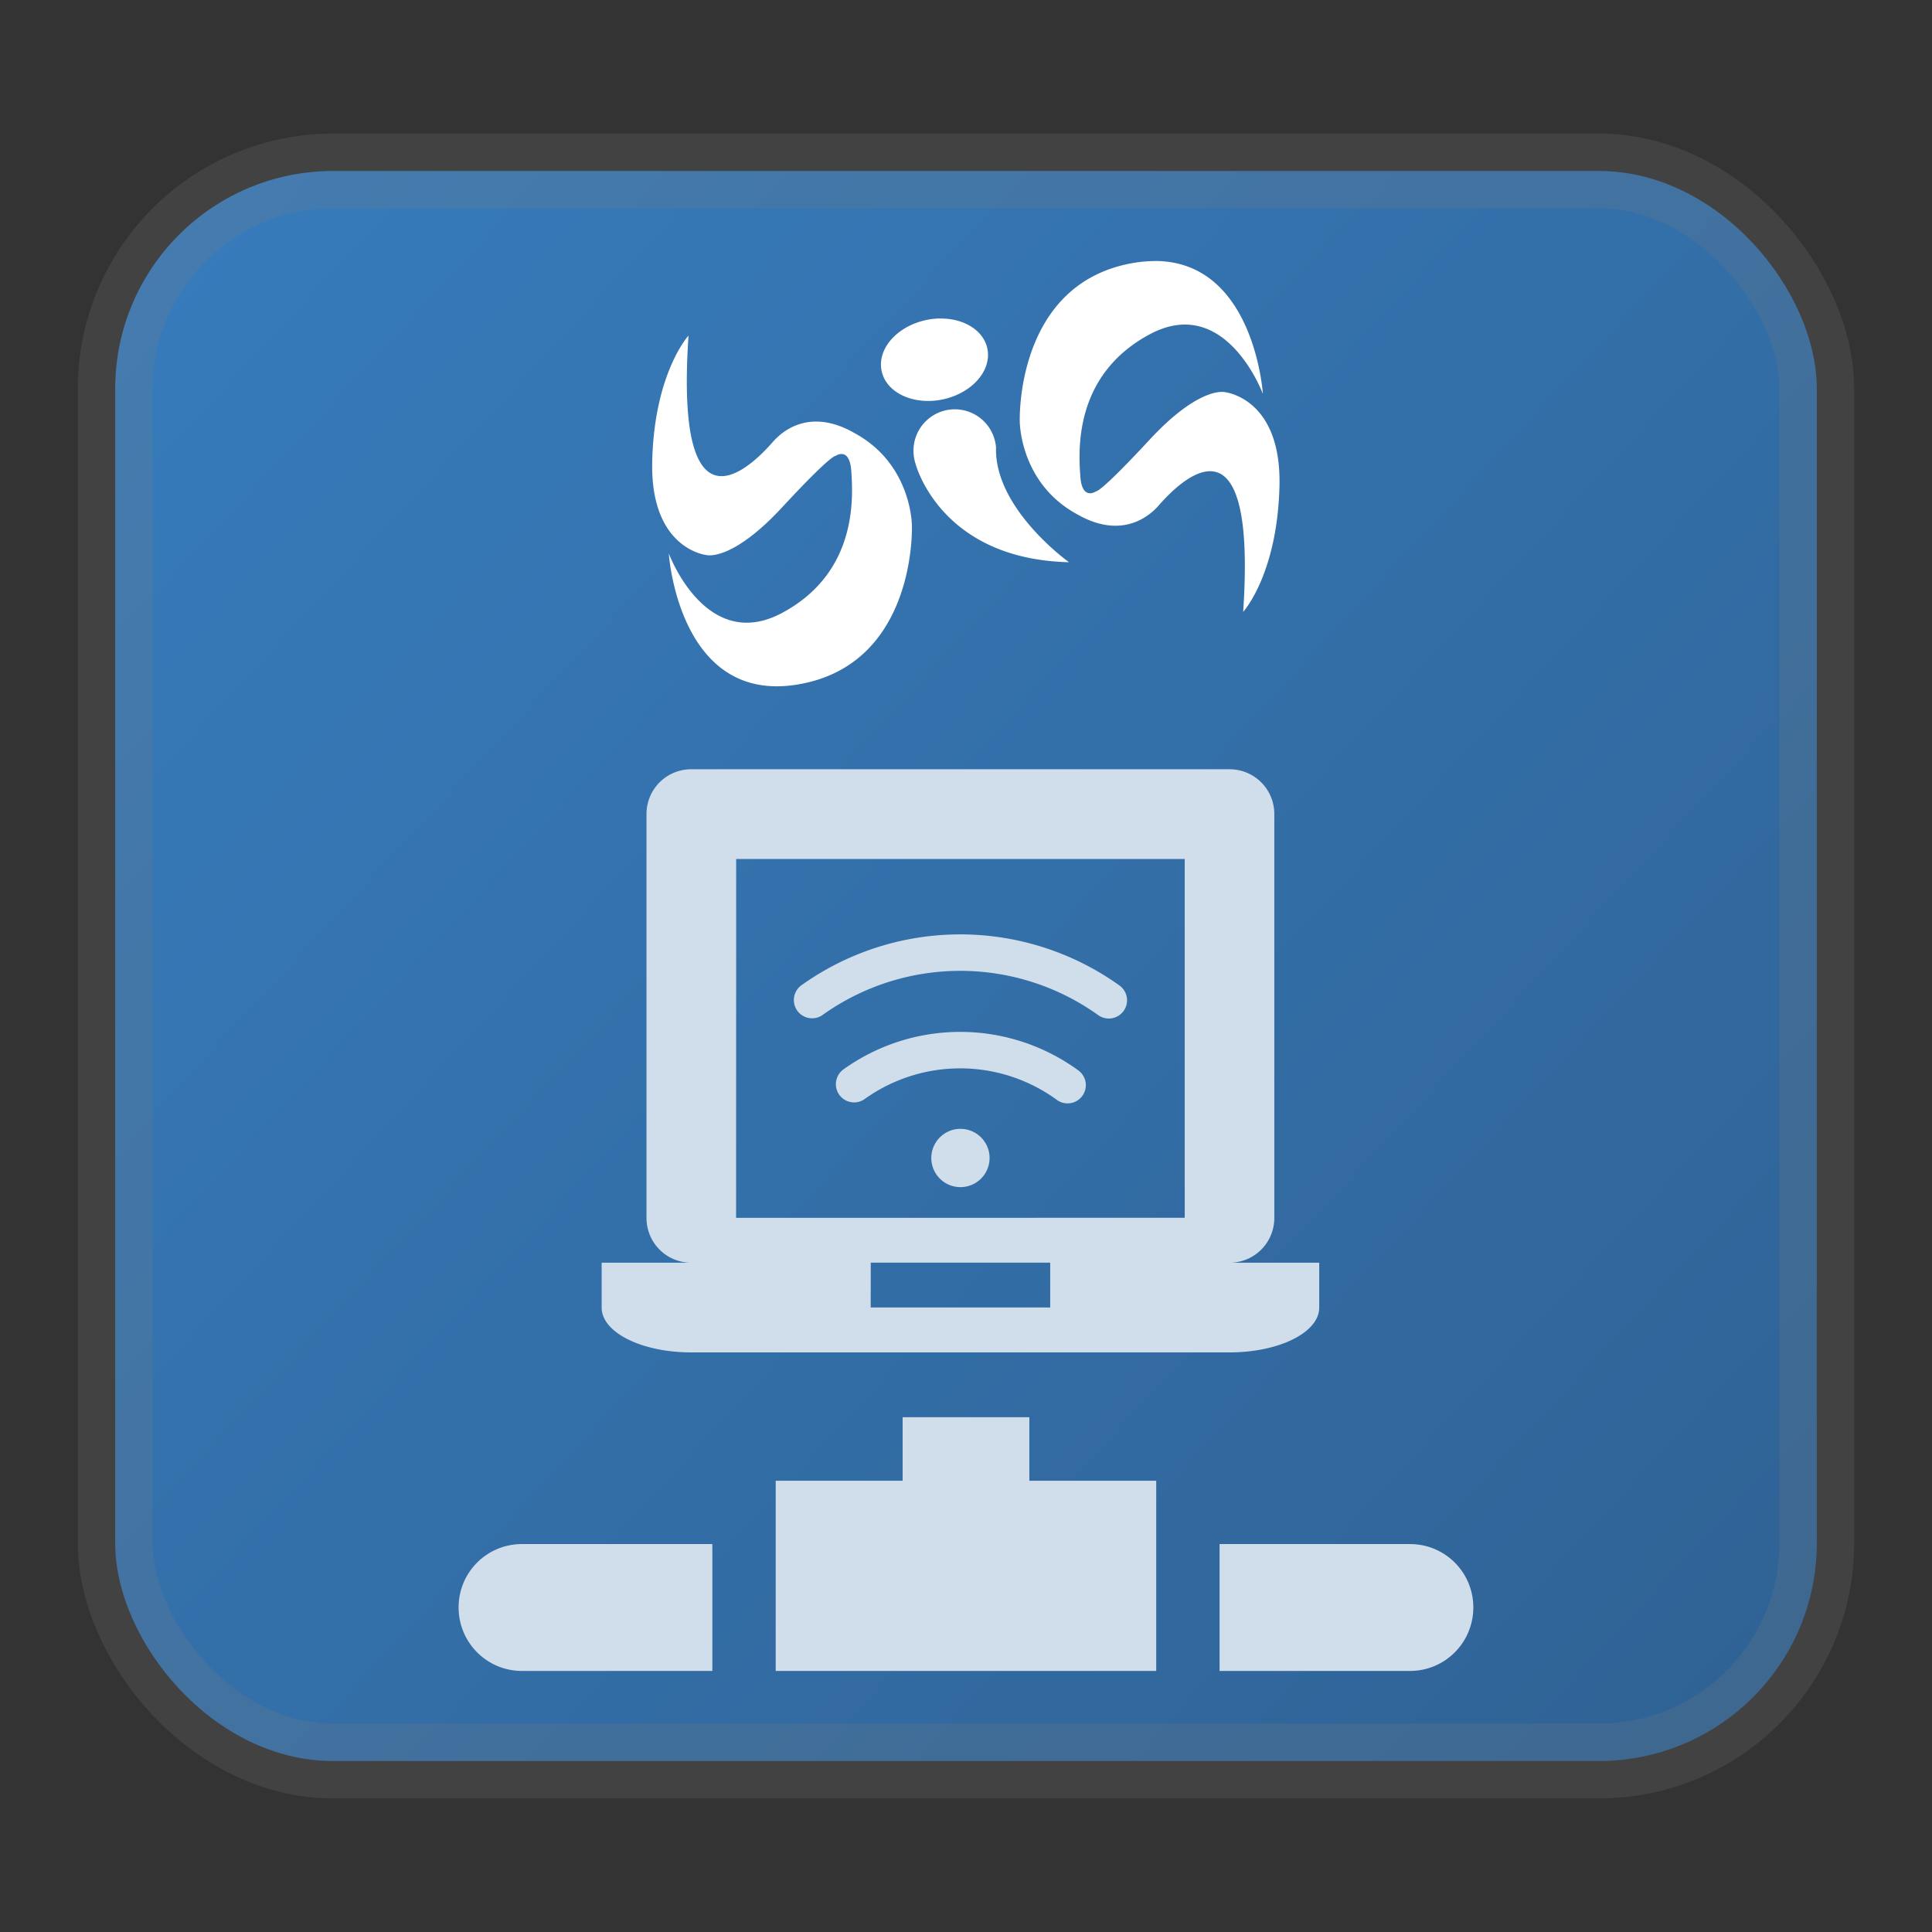 <?xml version="1.0" encoding="UTF-8" standalone="no"?>
<svg
   width="24"
   height="24"
   fill="none"
   version="1.1"
   id="svg5"
   sodipodi:docname="big-network-info-v2.svg"
   inkscape:version="1.4.2 (ebf0e940d0, 2025-05-08)"
   xml:space="preserve"
   xmlns:inkscape="http://www.inkscape.org/namespaces/inkscape"
   xmlns:sodipodi="http://sodipodi.sourceforge.net/DTD/sodipodi-0.dtd"
   xmlns="http://www.w3.org/2000/svg"
   xmlns:svg="http://www.w3.org/2000/svg"><rect width="100%" height="100%" fill="#333333" stroke="none"/><sodipodi:namedview
     id="namedview5"
     pagecolor="#ffffff"
     bordercolor="#000000"
     borderopacity="0.25"
     inkscape:showpageshadow="2"
     inkscape:pageopacity="0.0"
     inkscape:pagecheckerboard="0"
     inkscape:deskcolor="#d1d1d1"
     inkscape:zoom="9.6041667"
     inkscape:cx="12.70282"
     inkscape:cy="10.62039"
     inkscape:window-width="1433"
     inkscape:window-height="1129"
     inkscape:window-x="0"
     inkscape:window-y="0"
     inkscape:window-maximized="0"
     inkscape:current-layer="svg5" /><defs
     id="defs2"><linearGradient
       id="a"
       x1="123.3"
       x2="8.261"
       y1="120.17"
       y2="13.466"
       gradientTransform="matrix(0.183,0,0,0.183,-0.167,-0.167)"
       gradientUnits="userSpaceOnUse"><stop
         stop-color="#0257a9"
         offset="0"
         id="stop1"
         style="stop-color:#2f6294;stop-opacity:1;" /><stop
         stop-color="#4c92d6"
         offset="1"
         id="stop2"
         style="stop-color:#377cbd;stop-opacity:1;" /></linearGradient><linearGradient
       id="linearGradient31"
       x1="0.05"
       x2="1"
       y2="1"
       gradientTransform="matrix(22,0,0,22,-56.75,-22.125)"
       gradientUnits="userSpaceOnUse"><stop
         stop-color="#7e0000"
         offset="0.2"
         id="stop28"
         style="stop-color:#003466;stop-opacity:0.902;" /><stop
         stop-color="#ae0003"
         offset="0.205"
         id="stop30"
         style="stop-color:#0b5eae;stop-opacity:0.902;" /><stop
         stop-color="#7e0002"
         offset="1"
         id="stop31"
         style="stop-color:#003c78;stop-opacity:0.902;" /></linearGradient><linearGradient
       id="a-2"
       x1="123.3"
       x2="8.261"
       y1="120.17"
       y2="13.466"
       gradientTransform="matrix(0.183,0,0,0.183,-0.167,-0.167)"
       gradientUnits="userSpaceOnUse"><stop
         stop-color="#0257a9"
         offset="0"
         id="stop1-9" /><stop
         stop-color="#4c92d6"
         offset="1"
         id="stop2-1" /></linearGradient><filter
       id="b"
       x="-0.069"
       y="-0.069"
       width="1.139"
       height="1.139"><feGaussianBlur
         result="coloredBlur"
         stdDeviation="2"
         id="feGaussianBlur2" /><feMerge
         id="feMerge3"><feMergeNode
           in="coloredBlur"
           id="feMergeNode2" /><feMergeNode
           in="SourceGraphic"
           id="feMergeNode3" /></feMerge></filter><linearGradient
       id="c"
       x1="51"
       x2="77"
       y1="51"
       y2="77"
       gradientTransform="matrix(1.712,0,0,1.712,-45.547,-45.547)"
       gradientUnits="userSpaceOnUse"><stop
         stop-color="#068fd4"
         offset="0"
         id="stop3" /><stop
         stop-color="#0891b2"
         offset="1"
         id="stop4" /></linearGradient></defs><rect
     x="1.431"
     y="2.124"
     width="21.138"
     height="19.752"
     rx="2.706"
     fill="url(#a)"
     opacity=".9"
     stroke="#808080"
     stroke-opacity="0.2"
     stroke-width="0.929"
     vector-effect="non-scaling-stroke"
     style="opacity:1;fill:url(#a);-inkscape-stroke:hairline"
     id="rect2" /><g
     id="g5"
     transform="translate(1.697,-19.757)"><path
       id="path74"
       style="fill:#ffffff;stroke-width:0.06"
       class="cls-3"
       d="m 12.652,23 c -0.082,-1.39e-4 -0.17,0.007 -0.262,0.022 -1.482,0.248 -1.419,1.973 -1.419,1.973 0,0 -5e-5,0.764 0.712,1.15 0.593,0.341 0.935,-0.028 0.993,-0.086 0.058,-0.058 1.264,-1.567 1.07,1.299 0,0 0.424,-0.462 0.451,-1.562 0.027,-1.1 -0.681,-1.168 -0.681,-1.168 0,0 -0.312,-0.078 -0.933,0.592 -0.621,0.67 -0.664,0.64 -0.664,0.64 0,0 -0.175,0.124 -0.196,-0.187 -0.021,-0.311 -0.087,-1.253 0.86,-1.762 0.947,-0.509 1.408,0.739 1.408,0.739 0,0 -0.105,-1.648 -1.339,-1.651 z m -2.673,0.713 a 0.503,0.671 77.92 0 0 -0.173,0.02 0.503,0.671 77.92 0 0 -0.551,0.633 0.503,0.671 77.92 0 0 0.762,0.352 0.503,0.671 77.92 0 0 0.551,-0.633 0.503,0.671 77.92 0 0 -0.588,-0.371 z m -3.123,0.213 c 0,0 -0.425,0.462 -0.451,1.562 -0.026,1.1 0.68,1.165 0.68,1.165 0,0 0.312,0.078 0.933,-0.593 0.621,-0.67 0.664,-0.639 0.664,-0.639 0,0 0.175,-0.123 0.196,0.187 0.02,0.31 0.088,1.256 -0.86,1.763 -0.948,0.507 -1.407,-0.739 -1.407,-0.739 0,0 0.12,1.875 1.601,1.628 1.482,-0.247 1.419,-1.973 1.419,-1.973 0,0 0.002,-0.763 -0.713,-1.15 -0.593,-0.341 -0.934,0.027 -0.993,0.086 -0.059,0.059 -1.263,1.567 -1.069,-1.297 z m 3.269,0.917 a 0.514,0.514 0 0 0 -0.473,0.551 0.505,0.505 0 0 0 0.023,0.12 c 0,0 0.299,1.189 1.907,1.227 0,-5.95e-4 -0.928,-0.662 -0.906,-1.425 a 0.514,0.514 0 0 0 -0.551,-0.473 z" /><path
       id="path55"
       style="color:#444444;fill:#d0deec;fill-opacity:1;stroke-width:0.557"
       class="ColorScheme-Text"
       d="m 6.891,29.313 c -0.309,0 -0.557,0.248 -0.557,0.557 v 5.016 c 0,0.309 0.248,0.557 0.557,0.557 H 5.777 v 0.557 c 0,0.309 0.496,0.557 1.113,0.557 h 6.686 c 0.617,0 1.115,-0.248 1.115,-0.557 v -0.557 h -1.115 c 0.309,0 0.557,-0.248 0.557,-0.557 v -5.016 c 0,-0.309 -0.248,-0.557 -0.557,-0.557 z m 0.557,1.115 h 5.572 v 4.457 H 7.447 Z m 2.787,3.352 a 0.362,0.362 0 0 0 -0.363,0.361 0.362,0.362 0 0 0 0.363,0.363 0.362,0.362 0 0 0 0.361,-0.363 0.362,0.362 0 0 0 -0.361,-0.361 z m -1.115,1.662 h 2.229 v 0.557 H 9.119 Z m 0.396,1.92 v 0.789 H 7.939 v 0.787 1.576 h 4.727 v -1.576 -0.787 h -1.576 v -0.789 z m -4.729,1.576 C 4.351,38.938 4,39.289 4,39.725 4,40.161 4.351,40.514 4.787,40.514 h 2.365 v -1.576 z m 8.666,0 v 1.576 h 2.365 c 0.436,0 0.787,-0.353 0.787,-0.789 0,-0.436 -0.351,-0.787 -0.787,-0.787 z" /><path
       style="fill:none;fill-opacity:1;stroke:#d0deec;stroke-width:0.453;stroke-linecap:round;stroke-linejoin:round;stroke-opacity:1"
       d="m 8.391,32.18 a 3.17,3.17 0 0 1 3.686,0.003"
       id="path57" /><path
       style="fill:none;fill-opacity:1;stroke:#d0deec;stroke-width:0.453;stroke-linecap:round;stroke-linejoin:round;stroke-opacity:1"
       d="m 8.913,33.225 a 2.264,2.264 0 0 1 2.652,0.012"
       id="path59" /></g></svg>

